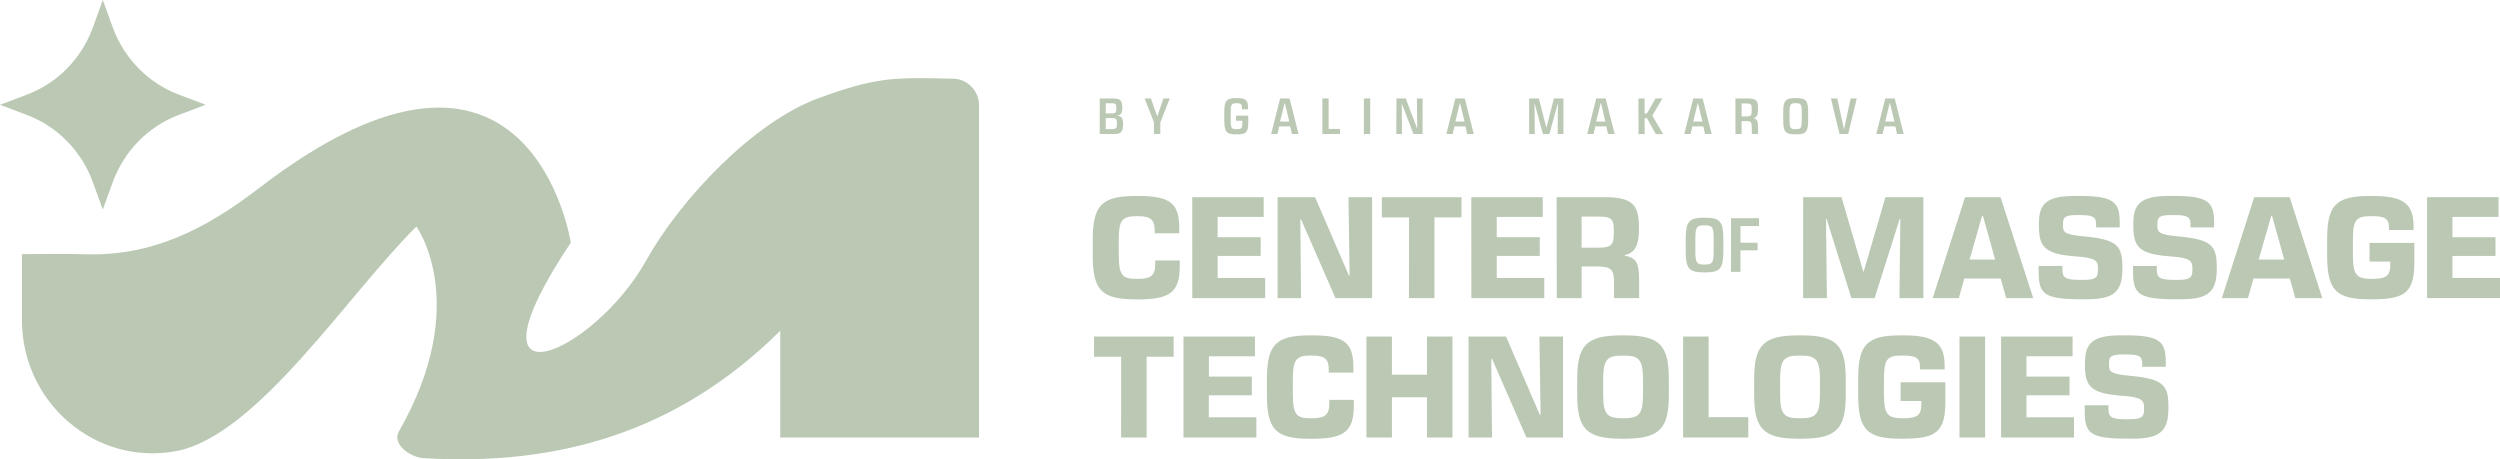 <svg width="762" height="140" viewBox="0 0 762 140" fill="none" xmlns="http://www.w3.org/2000/svg">
<g clip-path="url(#clip0_135_2646)">
<path d="M78.985 57.305C62.52 69.953 46.245 78.181 25.774 77.496C19.482 77.279 13.189 77.461 6.679 77.461V97.505C6.679 122.827 29.186 142.041 53.649 137.511C78.386 132.937 106.5 89.136 126.923 69.056C126.923 69.056 143.923 92.477 121.572 131.523C119.428 135.266 124.905 139.398 129.154 139.65C170.118 142.111 206.603 131.762 237.815 100.824V133.37H298.408V32.13C298.408 29.999 297.587 27.953 296.123 26.431C294.659 24.909 292.667 24.031 290.575 23.986C272.165 23.544 267.166 23.5 249.646 29.854C229.656 37.119 207.402 60.686 196.982 79.348C180.924 108.133 139.001 126.335 173.98 73.974C173.976 73.978 161.811 -6.303 78.985 57.305Z" fill="#BBC9B4"/>
<path d="M333.066 77.752V73.134C333.066 62.63 335.731 59.736 346.177 59.736H347.045C356.957 59.736 359.448 62.18 359.448 69.648V71.097H351.936V70.099C351.936 67.385 351.068 65.892 347.002 65.892H346.468C341.889 65.892 341 67.217 341 73.179V77.659C341 83.996 342.154 84.995 346.377 84.995H346.954C350.69 84.995 352.114 83.996 352.114 80.576V79.396H359.583V81.252C359.583 88.994 356.601 91.257 346.997 91.257H346.129C335.688 91.239 333.066 88.433 333.066 77.752Z" fill="#BBC9B4"/>
<path d="M363.398 60.098H385.179V66.117H371.144V72.304H384.259V78.009H371.144V84.708H385.639V90.864H363.411L363.398 60.098Z" fill="#BBC9B4"/>
<path d="M389.406 60.098H400.833L411.145 83.961H411.366L411.01 60.098H418.214V90.877H407.056L396.563 66.886H396.341L396.563 90.877H389.406V60.098Z" fill="#BBC9B4"/>
<path d="M429.467 66.254H421.196V60.098H445.469V66.254H437.223V90.877H429.446L429.467 66.254Z" fill="#BBC9B4"/>
<path d="M448.45 60.098H470.236V66.117H456.205V72.304H469.316V78.009H456.205V84.708H470.696V90.864H448.467L448.45 60.098Z" fill="#BBC9B4"/>
<path d="M474.463 60.098H489.132C497.712 60.098 499.547 62.63 499.547 69.148V69.873C499.547 74.672 498.393 77.072 495.208 77.752V77.933C498.853 78.609 499.608 80.059 499.608 85.888V90.868H491.961V86.524C491.961 81.906 491.163 81.221 486.185 81.221H482.092V90.864H474.493L474.463 60.098ZM487.452 75.485C491.007 75.485 491.896 74.628 491.896 71.141V70.191C491.896 66.656 491.028 66.028 487.404 66.028H482.071V75.485H487.452Z" fill="#BBC9B4"/>
<path d="M513.804 76.347V72.909C513.804 67.717 514.672 66.347 519.328 66.347H519.762C524.41 66.347 525.283 67.717 525.283 72.909V76.347C525.283 81.782 524.415 83.029 519.762 83.029H519.328C514.676 83.029 513.804 81.782 513.804 76.347ZM519.754 80.625C521.924 80.625 522.323 80.024 522.323 76.541V72.67C522.323 69.303 521.924 68.693 519.754 68.693H519.35C517.154 68.693 516.746 69.294 516.746 72.67V76.541C516.746 80.024 517.145 80.625 519.35 80.625H519.754Z" fill="#BBC9B4"/>
<path d="M527.618 66.515H536.141V68.897H530.499V73.992H535.707V76.298H530.499V82.861H527.596L527.618 66.515Z" fill="#BBC9B4"/>
<path d="M549.603 60.098H561.295L567.917 82.759H568.052L574.683 60.098H586.24V90.877H578.949L579.218 66.749H579.023L571.376 90.877H564.307L556.751 66.749H556.573L556.838 90.877H549.595L549.603 60.098Z" fill="#BBC9B4"/>
<path d="M598.952 60.098H609.754L619.735 90.877H611.49L609.801 84.902H598.73L597.042 90.877H589.083L598.952 60.098ZM608.109 79.1L604.377 65.746H604.155L600.332 79.1H608.109Z" fill="#BBC9B4"/>
<path d="M621.371 82.64V81.053H628.619V82.184C628.619 84.677 629.552 85.309 634.087 85.309H634.934C638.8 85.309 639.464 84.584 639.464 82.322V81.778C639.464 79.568 638.844 78.565 632.842 78.159C623.064 77.478 621.463 75.171 621.463 68.835V68.11C621.463 62.135 623.685 59.714 632.529 59.714H633.909C644.533 59.714 646.091 61.795 646.091 67.907V69.307H638.887V68.269C638.887 66.364 638.267 65.551 634.174 65.551H633.198C629.552 65.551 628.797 66.095 628.797 68.176V68.764C628.797 70.85 629.331 71.526 635.376 72.069C645.158 72.975 646.89 74.875 646.89 81.168V82.03C646.89 88.999 644.221 91.217 635.997 91.217H634.799C622.929 91.239 621.371 89.701 621.371 82.64Z" fill="#BBC9B4"/>
<path d="M650.149 82.64V81.053H657.397V82.184C657.397 84.677 658.33 85.309 662.865 85.309H663.707C667.578 85.309 668.242 84.584 668.242 82.322V81.778C668.242 79.568 667.621 78.565 661.619 78.159C651.841 77.478 650.24 75.171 650.24 68.835V68.11C650.24 62.135 652.462 59.714 661.307 59.714H662.687C673.311 59.714 674.869 61.795 674.869 67.907V69.307H667.665V68.269C667.665 66.364 667.044 65.551 662.951 65.551H661.975C658.329 65.551 657.574 66.095 657.574 68.176V68.764C657.574 70.85 658.108 71.526 664.154 72.069C673.931 72.975 675.667 74.875 675.667 81.168V82.03C675.667 88.999 672.998 91.217 664.774 91.217H663.576C651.707 91.239 650.149 89.701 650.149 82.64Z" fill="#BBC9B4"/>
<path d="M687.085 60.098H697.887L707.843 90.877H699.619L697.931 84.902H686.864L685.171 90.877H677.217L687.085 60.098ZM696.243 79.1L692.51 65.746H692.285L688.461 79.1H696.243Z" fill="#BBC9B4"/>
<path d="M709.306 77.659V73.037C709.306 62.538 711.91 59.731 722.325 59.731H723.171C732.506 59.731 735.662 62.038 735.662 69.056V70.094H728.149V69.462C728.149 66.837 727.216 65.887 723.128 65.887H722.594C718.059 65.887 717.169 67.063 717.169 73.174V77.655C717.169 83.541 718.102 84.991 722.681 84.991H723.258C727.572 84.991 728.548 83.855 728.548 80.687V79.737H722.238V74.036H735.887V79.874C735.887 88.928 733.305 91.235 723.215 91.235H722.416C711.927 91.239 709.306 88.504 709.306 77.659Z" fill="#BBC9B4"/>
<path d="M739.771 60.098H761.553V66.117H747.509V72.304H760.62V78.009H747.509V84.708H762V90.864H739.771V60.098Z" fill="#BBC9B4"/>
<path d="M341.733 108.734H333.466V102.579H357.738V108.734H349.493V133.357H341.711L341.733 108.734Z" fill="#BBC9B4"/>
<path d="M360.729 102.579H382.51V108.597H368.467V114.784H381.56V120.489H368.449V127.188H382.94V133.357H360.729V102.579Z" fill="#BBC9B4"/>
<path d="M386.151 120.233V115.615C386.151 105.111 388.82 102.216 399.266 102.216H400.113C410.025 102.216 412.516 104.66 412.516 112.128V113.577H404.995V112.583C404.995 109.865 404.153 108.372 400.065 108.372H399.531C394.953 108.372 394.063 109.698 394.063 115.659V120.14C394.063 126.477 395.217 127.475 399.44 127.475H400.017C403.754 127.475 405.173 126.477 405.173 123.056V121.876H412.642V123.732C412.642 131.475 409.665 133.737 400.056 133.737H399.188C388.777 133.719 386.151 130.927 386.151 120.233Z" fill="#BBC9B4"/>
<path d="M416.487 102.579H424.264V114.21H434.94V102.579H442.717V133.357H434.94V121.09H424.264V133.357H416.487V102.579Z" fill="#BBC9B4"/>
<path d="M447.608 102.579H459.035L469.346 126.441H469.568L469.212 102.579H476.416V133.357H465.258L454.764 109.366H454.543L454.764 133.357H447.608V102.579Z" fill="#BBC9B4"/>
<path d="M480.734 120.277V115.659C480.734 105.429 483.338 102.216 494.188 102.216H495.212C506.062 102.216 508.665 105.429 508.665 115.659V120.277C508.665 130.507 506.062 133.719 495.212 133.719H494.188C483.355 133.719 480.734 130.507 480.734 120.277ZM495.09 127.475C499.669 127.475 500.78 126.114 500.78 120.14V115.721C500.78 109.746 499.669 108.389 495.09 108.389H494.335C489.757 108.389 488.646 109.746 488.646 115.721V120.14C488.646 126.114 489.757 127.475 494.335 127.475H495.09Z" fill="#BBC9B4"/>
<path d="M513.01 102.579H520.791V127.157H532.882V133.344H513.01V102.579Z" fill="#BBC9B4"/>
<path d="M534.665 120.277V115.659C534.665 105.429 537.269 102.216 548.119 102.216H549.139C559.988 102.216 562.592 105.429 562.592 115.659V120.277C562.592 130.507 559.988 133.719 549.139 133.719H548.119C537.287 133.719 534.665 130.507 534.665 120.277ZM549.026 127.475C553.605 127.475 554.716 126.114 554.716 120.14V115.721C554.716 109.746 553.605 108.389 549.026 108.389H548.266C543.688 108.389 542.577 109.746 542.577 115.721V120.14C542.577 126.114 543.688 127.475 548.266 127.475H549.026Z" fill="#BBC9B4"/>
<path d="M566.368 120.14V115.522C566.368 105.022 568.972 102.216 579.388 102.216H580.23C589.565 102.216 592.724 104.523 592.724 111.54V112.583H585.212V111.947C585.212 109.322 584.279 108.372 580.186 108.372H579.652C575.117 108.372 574.232 109.547 574.232 115.659V120.14C574.232 126.026 575.165 127.475 579.744 127.475H580.325C584.639 127.475 585.615 126.34 585.615 123.171V122.221H579.301V116.521H592.95V122.358C592.95 131.413 590.372 133.719 580.282 133.719H579.479C568.989 133.719 566.368 131.006 566.368 120.14Z" fill="#BBC9B4"/>
<path d="M597.25 102.579H605.062V133.357H597.25V102.579Z" fill="#BBC9B4"/>
<path d="M609.936 102.579H631.722V108.597H617.674V114.784H630.789V120.489H617.674V127.188H632.165V133.357H609.936V102.579Z" fill="#BBC9B4"/>
<path d="M635.415 125.12V123.534H642.658V124.665C642.658 127.157 643.591 127.789 648.127 127.789H648.973C652.84 127.789 653.508 127.064 653.508 124.802V124.258C653.508 122.049 652.883 121.046 646.885 120.639C637.103 119.959 635.502 117.652 635.502 111.315V110.599C635.502 104.625 637.724 102.203 646.573 102.203H647.949C658.577 102.203 660.131 104.284 660.131 110.396V111.797H652.931V110.758C652.931 108.858 652.306 108.04 648.218 108.04H647.237C643.591 108.04 642.836 108.584 642.836 110.665V111.258C642.836 113.339 643.37 114.015 649.415 114.559C659.197 115.464 660.929 117.365 660.929 123.657V124.519C660.929 131.488 658.264 133.706 650.04 133.706H648.838C636.969 133.72 635.415 132.182 635.415 125.12Z" fill="#BBC9B4"/>
<path d="M335.202 30.009H339.107C341.408 30.009 342.08 30.486 342.08 32.797C342.08 34.454 341.737 34.98 340.609 35.206V35.254C341.876 35.493 342.315 36.001 342.315 37.945C342.315 40.274 341.581 40.849 339.39 40.849H335.193L335.202 30.009ZM339.051 34.569C339.975 34.569 340.258 34.362 340.258 33.005C340.258 31.648 339.993 31.476 338.851 31.476H337.033V34.569H339.051ZM338.93 39.351C340.197 39.351 340.444 39.063 340.444 37.676C340.444 36.288 340.119 35.988 339.099 35.988H337.033V39.351H338.93Z" fill="#BBC9B4"/>
<path d="M351.732 37.309L348.868 30.009H350.808L352.722 35.475H352.752L354.614 30.009H356.554L353.672 37.309V40.844H351.732V37.309Z" fill="#BBC9B4"/>
<path d="M373.162 36.527V34.233C373.162 30.773 373.774 29.898 376.795 29.898H377.016C379.846 29.898 380.41 30.676 380.41 32.992V33.297H378.548V32.948C378.548 31.847 378.296 31.463 376.999 31.463H376.812C375.384 31.463 375.119 31.847 375.119 34.092V36.66C375.119 39.019 375.371 39.368 376.825 39.368H377.016C378.422 39.368 378.657 39.068 378.657 37.552V36.801H376.734V35.254H380.475V37.181C380.475 40.336 379.88 40.959 377.003 40.959H376.786C373.748 40.959 373.162 40.146 373.162 36.527Z" fill="#BBC9B4"/>
<path d="M390.179 30.009H393.06L395.799 40.849H393.781L393.247 38.52H389.914L389.363 40.849H387.44L390.179 30.009ZM392.965 37.039L391.633 31.445H391.542L390.166 37.039H392.965Z" fill="#BBC9B4"/>
<path d="M403.046 30.009H404.969V39.289H408.441V40.853H403.055L403.046 30.009Z" fill="#BBC9B4"/>
<path d="M415.71 30.009H417.637V40.849H415.71V30.009Z" fill="#BBC9B4"/>
<path d="M425.635 30.009H428.469L431.911 39.094H431.972L431.863 30.009H433.599V40.849H430.813L427.341 31.715H427.263L427.324 40.849H425.588L425.635 30.009Z" fill="#BBC9B4"/>
<path d="M443.589 30.009H446.467L449.209 40.849H447.187L446.658 38.52H443.325L442.774 40.849H440.851L443.589 30.009ZM446.376 37.039L445.043 31.445H444.965L443.589 37.039H446.376Z" fill="#BBC9B4"/>
<path d="M466.083 30.009H469.043L471.312 38.847H471.36L473.63 30.009H476.538V40.849H474.771L474.849 31.635H474.784L472.263 40.849H470.292L467.788 31.635H467.723L467.801 40.849H466.065L466.083 30.009Z" fill="#BBC9B4"/>
<path d="M486.528 30.009H489.405L492.148 40.849H490.126L489.596 38.52H486.259L485.712 40.849H483.789L486.528 30.009ZM489.314 37.039L487.982 31.445H487.886L486.51 37.039H489.314Z" fill="#BBC9B4"/>
<path d="M499.396 30.009H501.27V34.591H501.978L504.582 30.018H506.708L503.627 35.245L506.912 40.858H504.677L501.982 35.997H501.292V40.858H499.417L499.396 30.009Z" fill="#BBC9B4"/>
<path d="M516.095 30.009H518.972L521.715 40.849H519.693L519.164 38.52H515.826L515.279 40.849H513.357L516.095 30.009ZM518.881 37.039L517.549 31.445H517.471L516.095 37.039H518.881Z" fill="#BBC9B4"/>
<path d="M528.95 30.009H532.587C535.295 30.009 535.842 30.566 535.842 33.023V33.403C535.842 35.126 535.451 35.793 534.466 36.001V36.05C535.607 36.275 535.842 36.832 535.842 38.966V40.849H533.949V39.125C533.949 37.181 533.728 36.916 532.287 36.916H530.851V40.84H528.972L528.95 30.009ZM532.587 35.475C533.637 35.475 533.919 35.126 533.919 33.884V33.182C533.919 31.781 533.667 31.542 532.305 31.542H530.851V35.475H532.587Z" fill="#BBC9B4"/>
<path d="M543.523 36.527V34.247C543.523 30.804 544.1 29.898 547.186 29.898H547.468C550.549 29.898 551.131 30.804 551.131 34.247V36.527C551.131 40.129 550.549 40.946 547.468 40.946H547.186C544.1 40.959 543.523 40.129 543.523 36.527ZM547.468 39.364C548.905 39.364 549.174 38.966 549.174 36.655V34.088C549.174 31.856 548.905 31.458 547.468 31.458H547.199C545.745 31.458 545.463 31.856 545.463 34.088V36.655C545.463 38.966 545.728 39.364 547.199 39.364H547.468Z" fill="#BBC9B4"/>
<path d="M558.066 30.009H560.006L562.024 39.315H562.072L564.077 30.009H565.938L563.335 40.849H560.687L558.066 30.009Z" fill="#BBC9B4"/>
<path d="M574.627 30.009H577.509L580.247 40.849H578.225L577.695 38.52H574.362L573.811 40.849H571.888L574.627 30.009ZM577.413 37.039L576.081 31.445H575.985L574.61 37.039H577.413Z" fill="#BBC9B4"/>
<path d="M31.334 -0.001L34.372 8.338C36.078 13.031 38.761 17.293 42.237 20.832C45.713 24.37 49.899 27.101 54.508 28.838L62.694 31.931L54.508 35.024C49.898 36.76 45.712 39.491 42.236 43.029C38.76 46.568 36.077 50.831 34.372 55.524L31.334 63.859L28.296 55.524C26.593 50.835 23.914 46.576 20.444 43.039C16.973 39.502 12.793 36.771 8.189 35.033L6.10352e-05 31.94L8.189 28.847C12.799 27.11 16.984 24.379 20.459 20.84C23.934 17.302 26.617 13.04 28.322 8.347L31.334 -0.001Z" fill="#BBC9B4"/>
</g>
<defs>
<clipPath id="clip0_135_2646">
<rect width="762" height="140" fill="white" transform="translate(0 -0.001)"/>
</clipPath>
</defs>
</svg>
